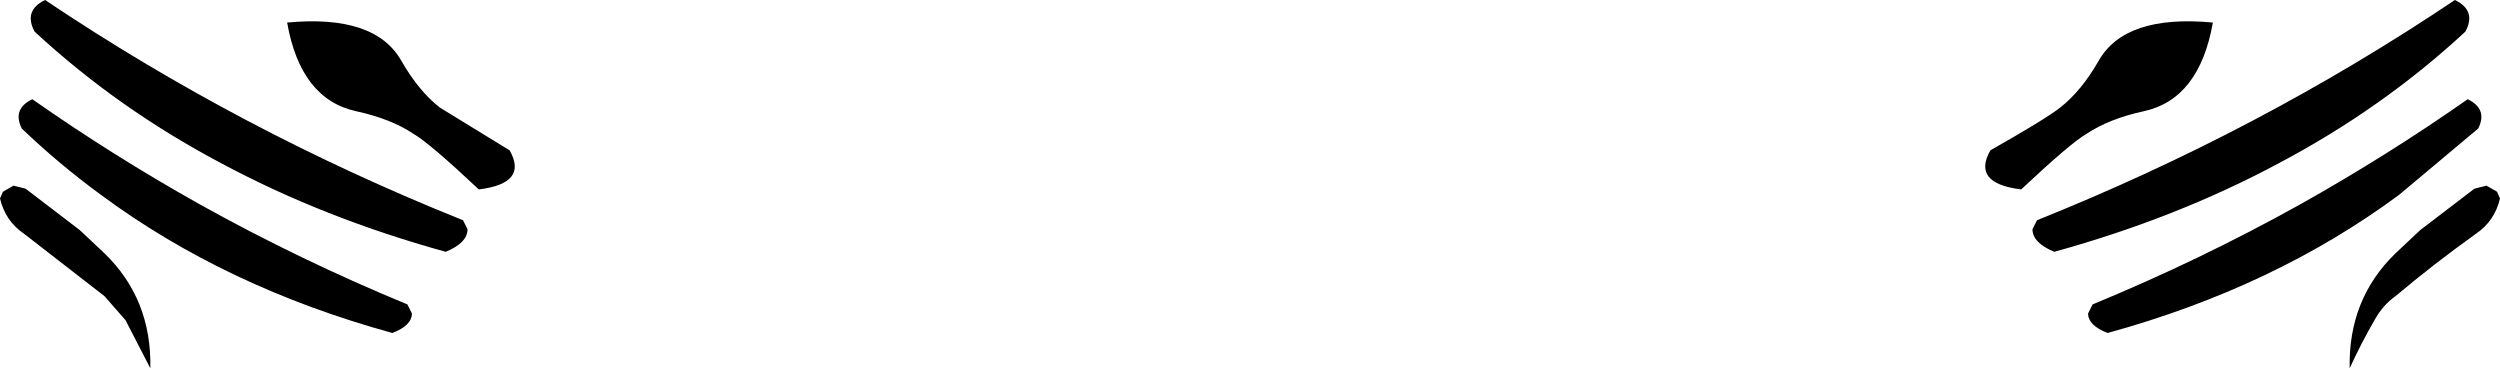 <?xml version="1.0" encoding="UTF-8" standalone="no"?>
<svg xmlns:xlink="http://www.w3.org/1999/xlink" height="24.5px" width="166.3px" xmlns="http://www.w3.org/2000/svg">
  <g transform="matrix(1.0, 0.0, 0.0, 1.0, -316.65, -270.65)">
    <path d="M449.05 280.65 Q452.75 278.55 453.7 277.8 455.1 276.7 456.25 274.7 458.0 271.6 463.85 272.15 462.95 277.25 459.25 278.05 456.95 278.55 455.45 279.55 454.4 280.15 451.1 283.25 447.8 282.85 449.05 280.65 M452.15 285.3 Q467.0 279.35 479.95 270.65 481.4 271.35 480.65 272.75 475.15 277.85 468.25 281.5 461.45 285.15 453.3 287.4 451.85 286.8 451.85 285.9 L452.15 285.3 M455.55 291.5 L455.85 290.9 Q463.0 287.95 469.65 284.25 475.45 281.0 480.8 277.25 482.15 277.9 481.5 279.2 L476.25 283.6 Q467.95 289.75 456.85 292.8 455.55 292.3 455.55 291.5 M482.05 283.0 L482.75 283.4 482.95 283.85 Q482.6 285.35 481.35 286.2 478.55 288.2 476.0 290.35 475.15 290.95 474.6 291.95 473.7 293.5 472.95 295.15 472.85 290.55 476.0 287.5 L477.65 285.95 481.25 283.2 482.05 283.0 M340.35 278.05 Q336.65 277.25 335.75 272.15 341.6 271.6 343.35 274.7 344.5 276.7 345.9 277.8 L350.55 280.65 Q351.8 282.85 348.5 283.25 345.2 280.15 344.15 279.55 342.65 278.55 340.35 278.05 M347.45 285.3 L347.75 285.9 Q347.75 286.8 346.3 287.4 338.15 285.15 331.35 281.5 324.45 277.85 318.95 272.75 318.2 271.35 319.65 270.65 332.6 279.35 347.45 285.3 M326.65 295.15 L325.0 291.95 323.6 290.35 318.25 286.2 Q317.0 285.35 316.65 283.85 L316.85 283.4 317.55 283.0 318.35 283.2 321.95 285.95 323.6 287.5 Q326.75 290.55 326.65 295.15 M344.05 291.5 Q344.05 292.3 342.75 292.8 331.65 289.75 323.35 283.6 320.55 281.55 318.1 279.2 317.45 277.9 318.8 277.25 324.15 281.0 329.95 284.25 336.6 287.95 343.75 290.9 L344.05 291.5" fill="#000000" fill-rule="evenodd" stroke="none"/>
  </g>
</svg>
